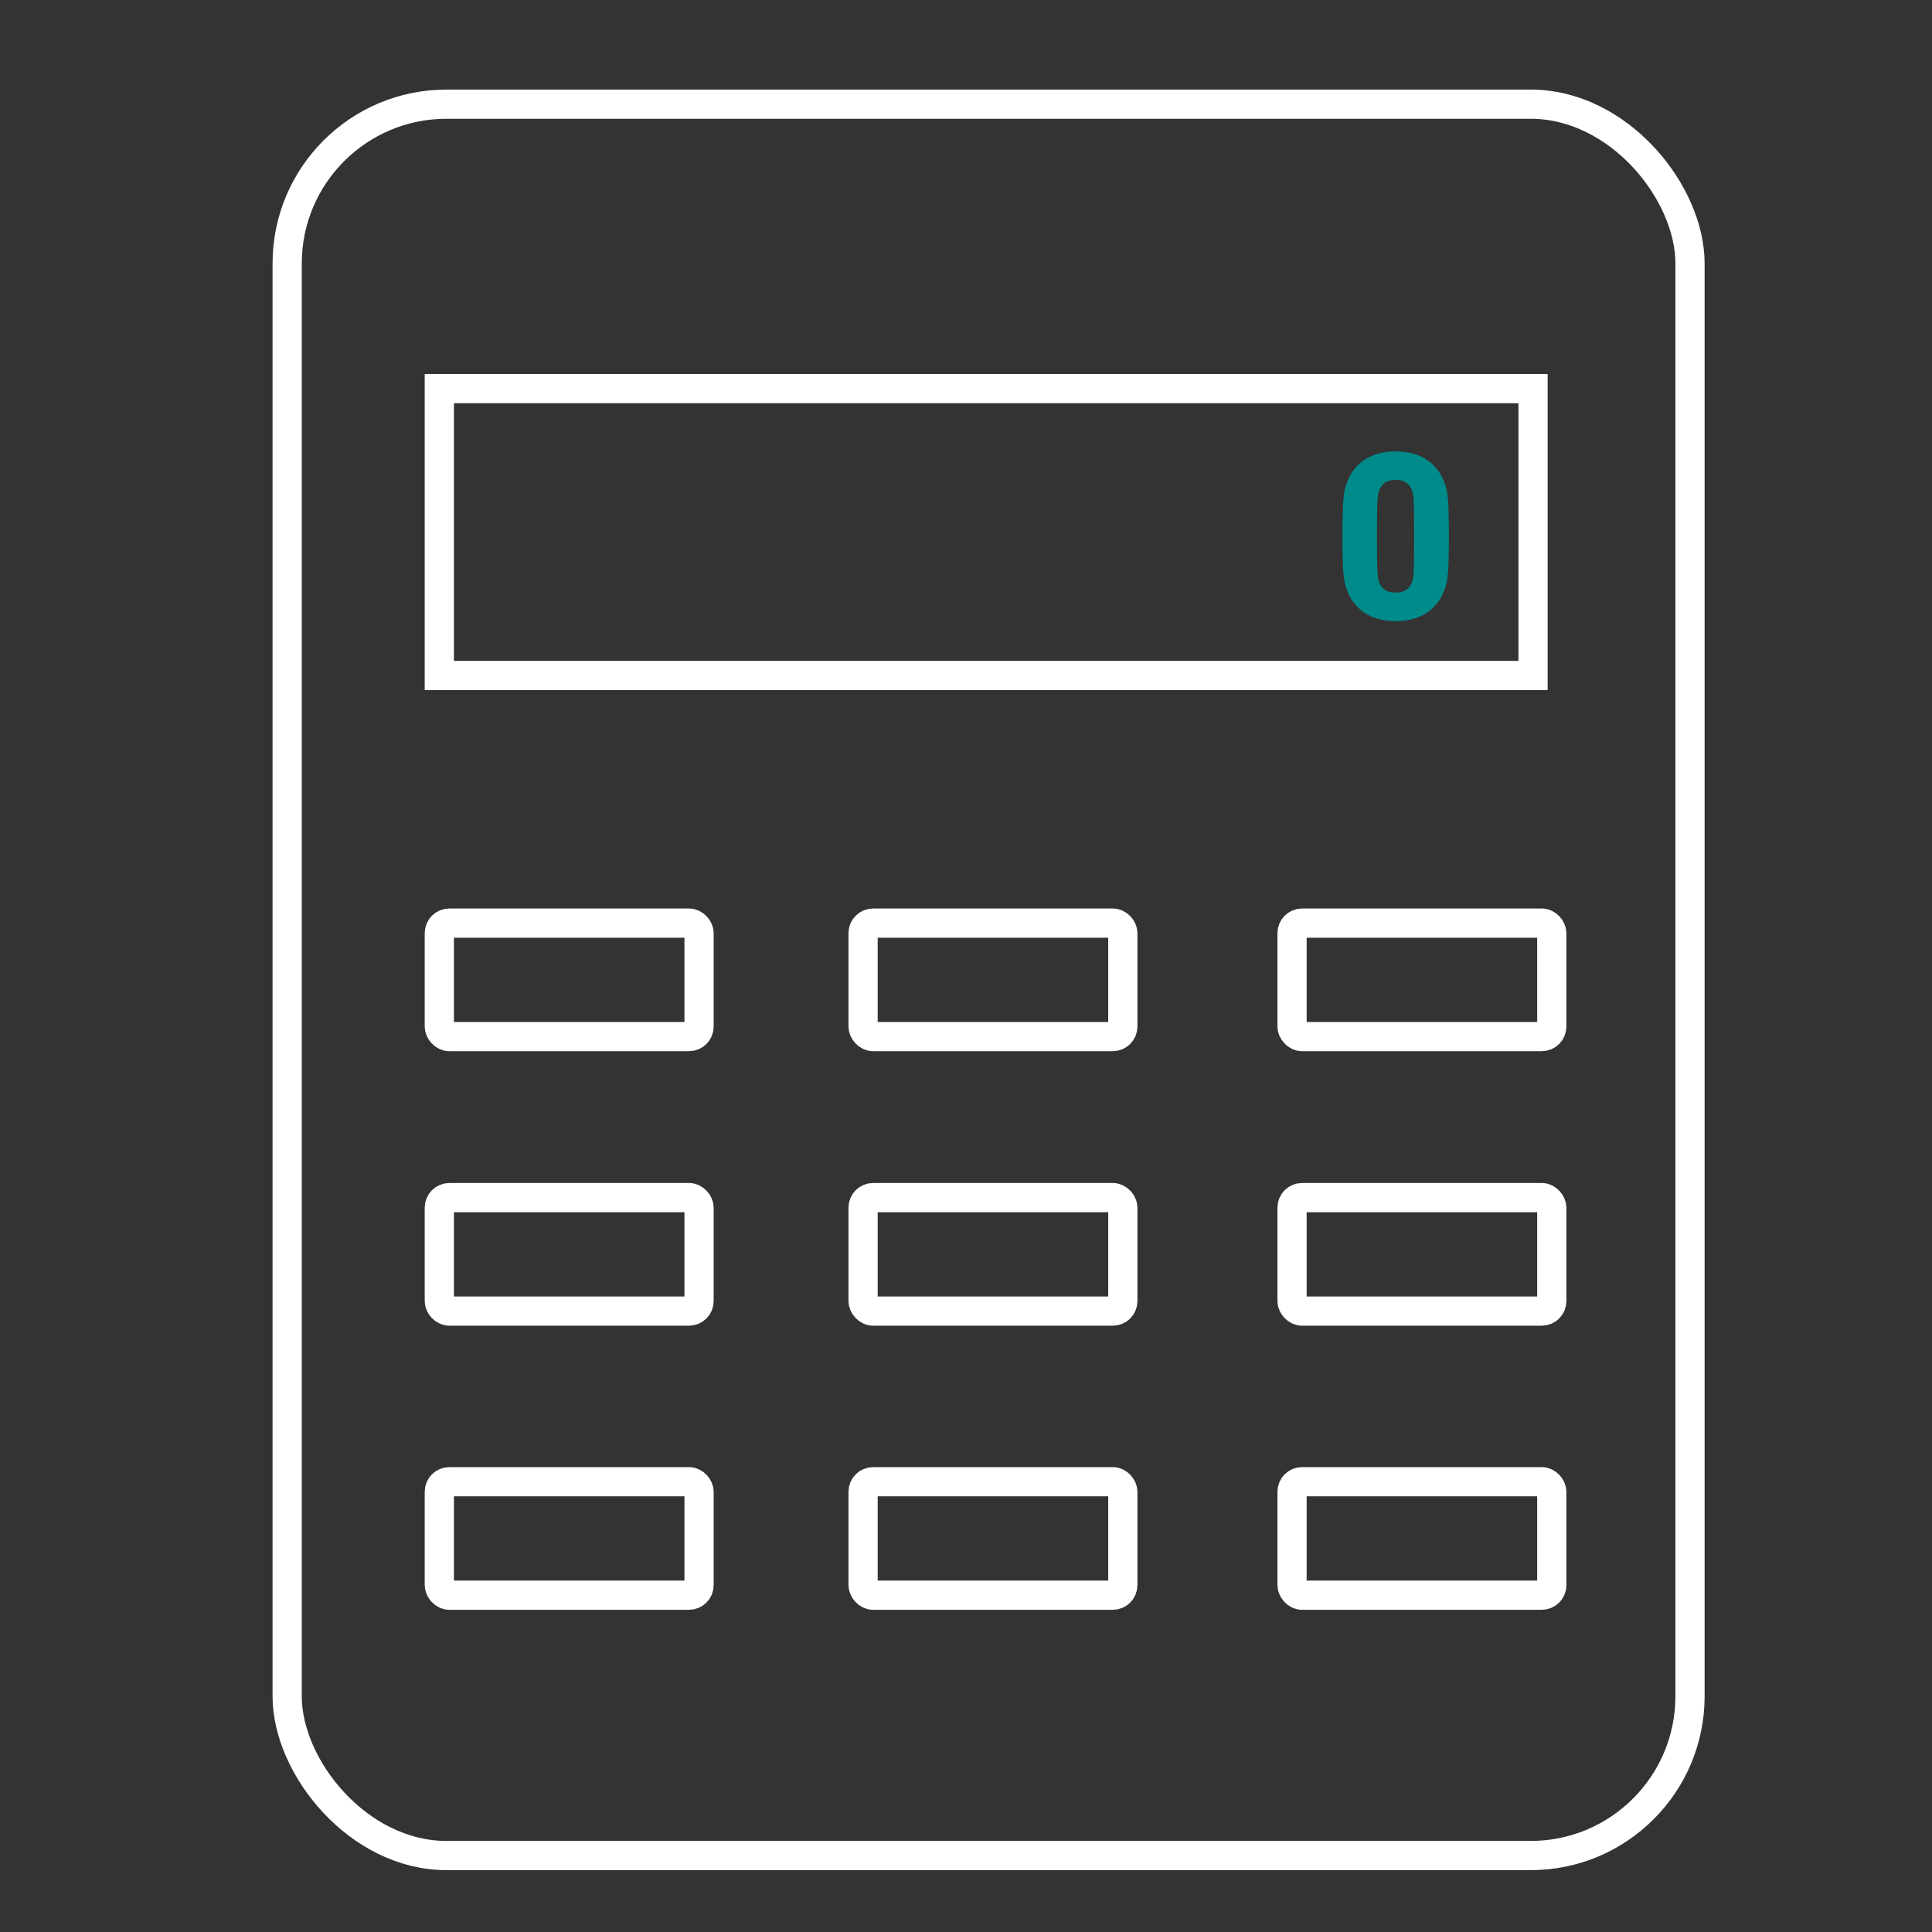 <svg id="ikoner" xmlns="http://www.w3.org/2000/svg" viewBox="0 0 595.28 595.28"><rect x="0" y="0" width="595.28" height="595.28" fill="#333333" stroke="none"/><defs><style>.cls-1{fill:none;stroke:#ffffff;stroke-miterlimit:10;stroke-width:9px;}.cls-2{fill:#008b8b;}</style></defs><title>Okonomi</title><rect class="cls-1" x="88.48" y="32.1" width="432.24" height="539.62" rx="49.08" ry="49.08"/><rect class="cls-1" x="135.36" y="119.74" width="337" height="88.39"/><rect class="cls-1" x="135.36" y="284.42" width="80.03" height="34.97" rx="3.09" ry="3.09"/><rect class="cls-1" x="265.93" y="284.42" width="80.03" height="34.97" rx="3.09" ry="3.09"/><rect class="cls-1" x="398.1" y="284.42" width="80.03" height="34.97" rx="3.09" ry="3.09"/><rect class="cls-1" x="135.36" y="369" width="80.03" height="34.97" rx="3.09" ry="3.09"/><rect class="cls-1" x="265.93" y="369" width="80.03" height="34.97" rx="3.09" ry="3.09"/><rect class="cls-1" x="398.1" y="369" width="80.03" height="34.97" rx="3.09" ry="3.09"/><rect class="cls-1" x="135.36" y="456.54" width="80.03" height="34.97" rx="3.09" ry="3.09"/><rect class="cls-1" x="265.93" y="456.54" width="80.03" height="34.97" rx="3.09" ry="3.09"/><rect class="cls-1" x="398.1" y="456.54" width="80.03" height="34.97" rx="3.09" ry="3.09"/><path class="cls-2" d="M413.64,165.23c0-11.25.37-13.56,1.11-15.79,2.09-6.48,7.31-10.36,15.28-10.36s13.19,3.88,15.27,10.36c.75,2.23,1.12,4.54,1.12,15.79s-.37,13.56-1.12,15.8c-2.08,6.48-7.3,10.35-15.27,10.35s-13.19-3.87-15.28-10.35C414,178.79,413.64,176.48,413.64,165.23ZM430,182.59c2.61,0,4.39-1.12,5.14-3.43.45-1.34.59-2.83.59-13.93s-.14-12.59-.59-13.93c-.75-2.31-2.53-3.43-5.14-3.43s-4.39,1.12-5.14,3.43c-.45,1.34-.6,2.83-.6,13.93s.15,12.59.6,13.93C425.64,181.47,427.34,182.59,430,182.59Z"/></svg>
